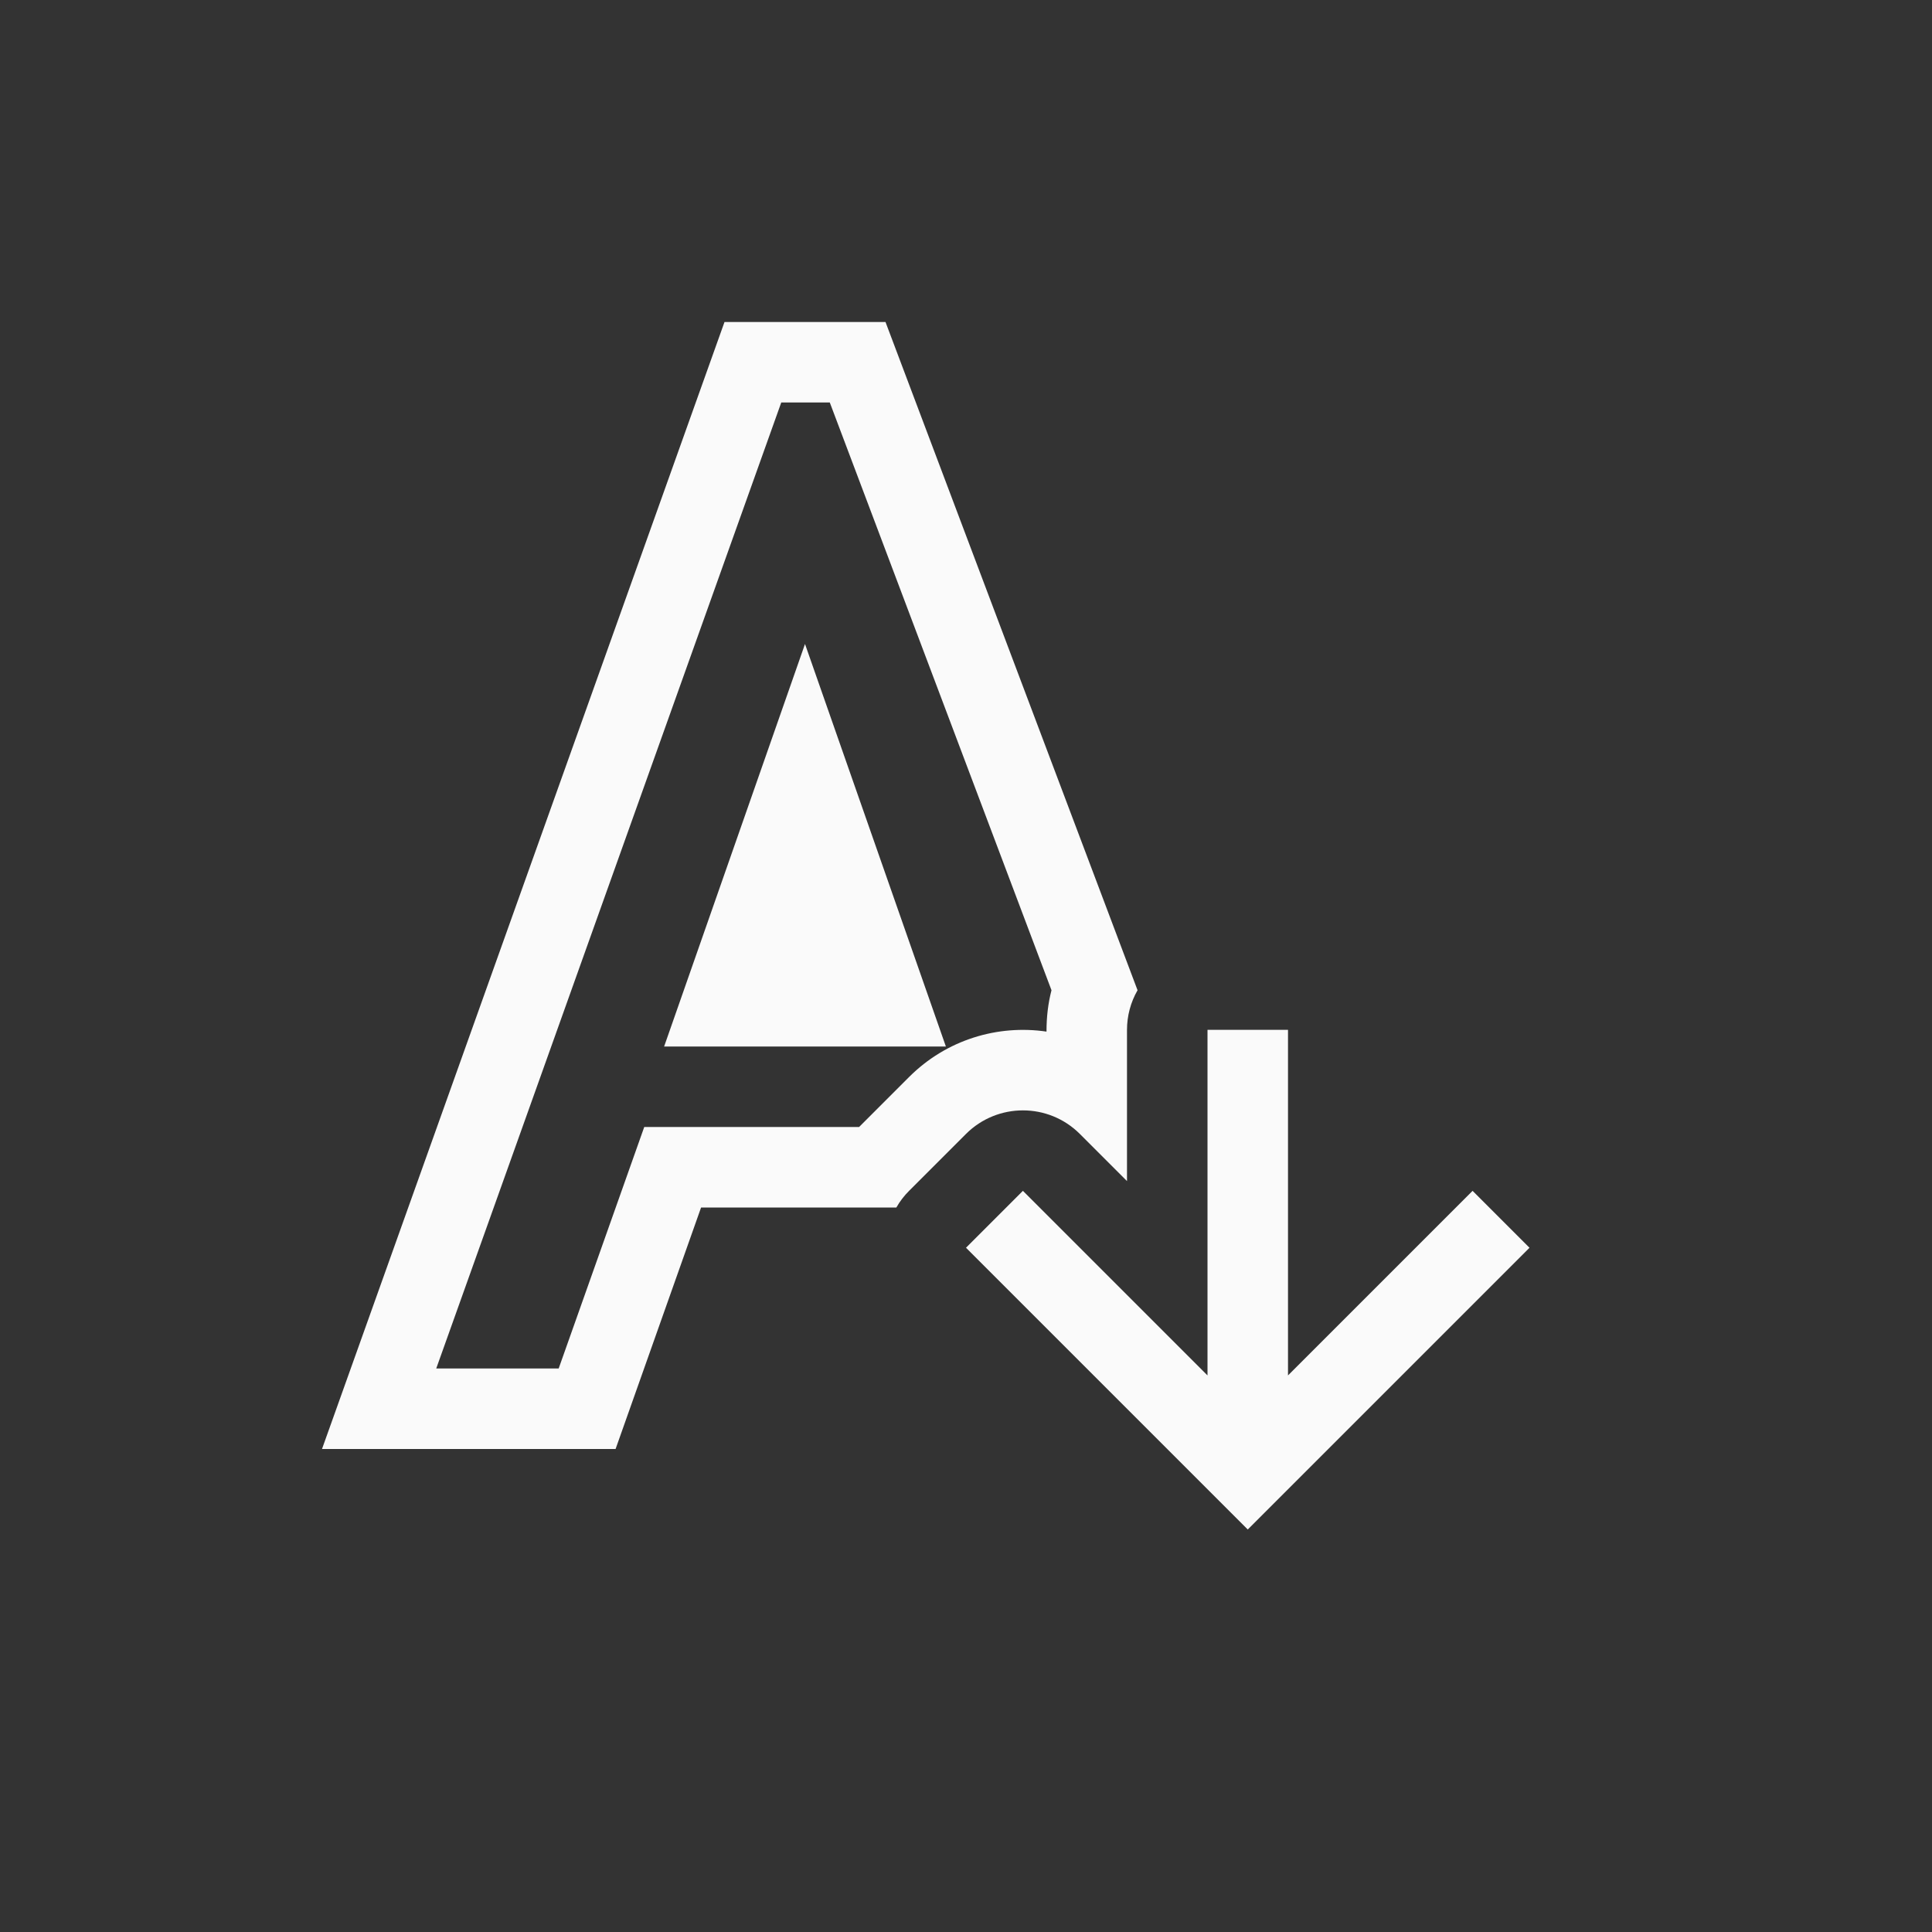 <?xml version="1.0" encoding="UTF-8"?>
<svg width="24px" height="24px" viewBox="0 0 24 24" version="1.1" xmlns="http://www.w3.org/2000/svg" xmlns:xlink="http://www.w3.org/1999/xlink">
    <rect x="0" y="0" width="24" height="24" fill="#333333" stroke="none"/>
    <!-- Generator: Sketch 51.3 (57544) - http://www.bohemiancoding.com/sketch -->
    <title>format-font-size-less</title>
    <desc>Created with Sketch.</desc>
    <defs></defs>
    <g id="format-font-size-less" stroke="none" stroke-width="1" fill="none" fill-rule="evenodd">
        <path d="M13.062,12.301 L10.308,5 L9.705,5 L5.419,17 L6.94,17 L8.003,14 L10.672,14 L11.293,13.379 C11.758,12.914 12.396,12.726 13,12.815 C13,12.625 13.021,12.46 13.062,12.301 Z M9,4 L11,4 L14.131,12.301 C14.045,12.451 14,12.62 14,12.793 L14,14.672 L13.414,14.086 C13.024,13.696 12.391,13.696 12,14.086 L11.293,14.793 C11.231,14.855 11.178,14.924 11.135,15 L8.709,15 L7.647,18 L4,18 L9,4 Z" id="Path" fill="#fafafa" fill-rule="nonzero"></path>
        <polygon id="Path" fill="#fafafa" fill-rule="nonzero" points="10 8 11.75 13 8.25 13"></polygon>
        <polygon id="Path" fill="#fafafa" fill-rule="nonzero" points="15 12.793 15 17.086 12.707 14.793 12 15.5 15.293 18.793 15.5 19 15.707 18.793 19 15.5 18.293 14.793 16 17.086 16 12.793"></polygon>
    </g>
</svg>